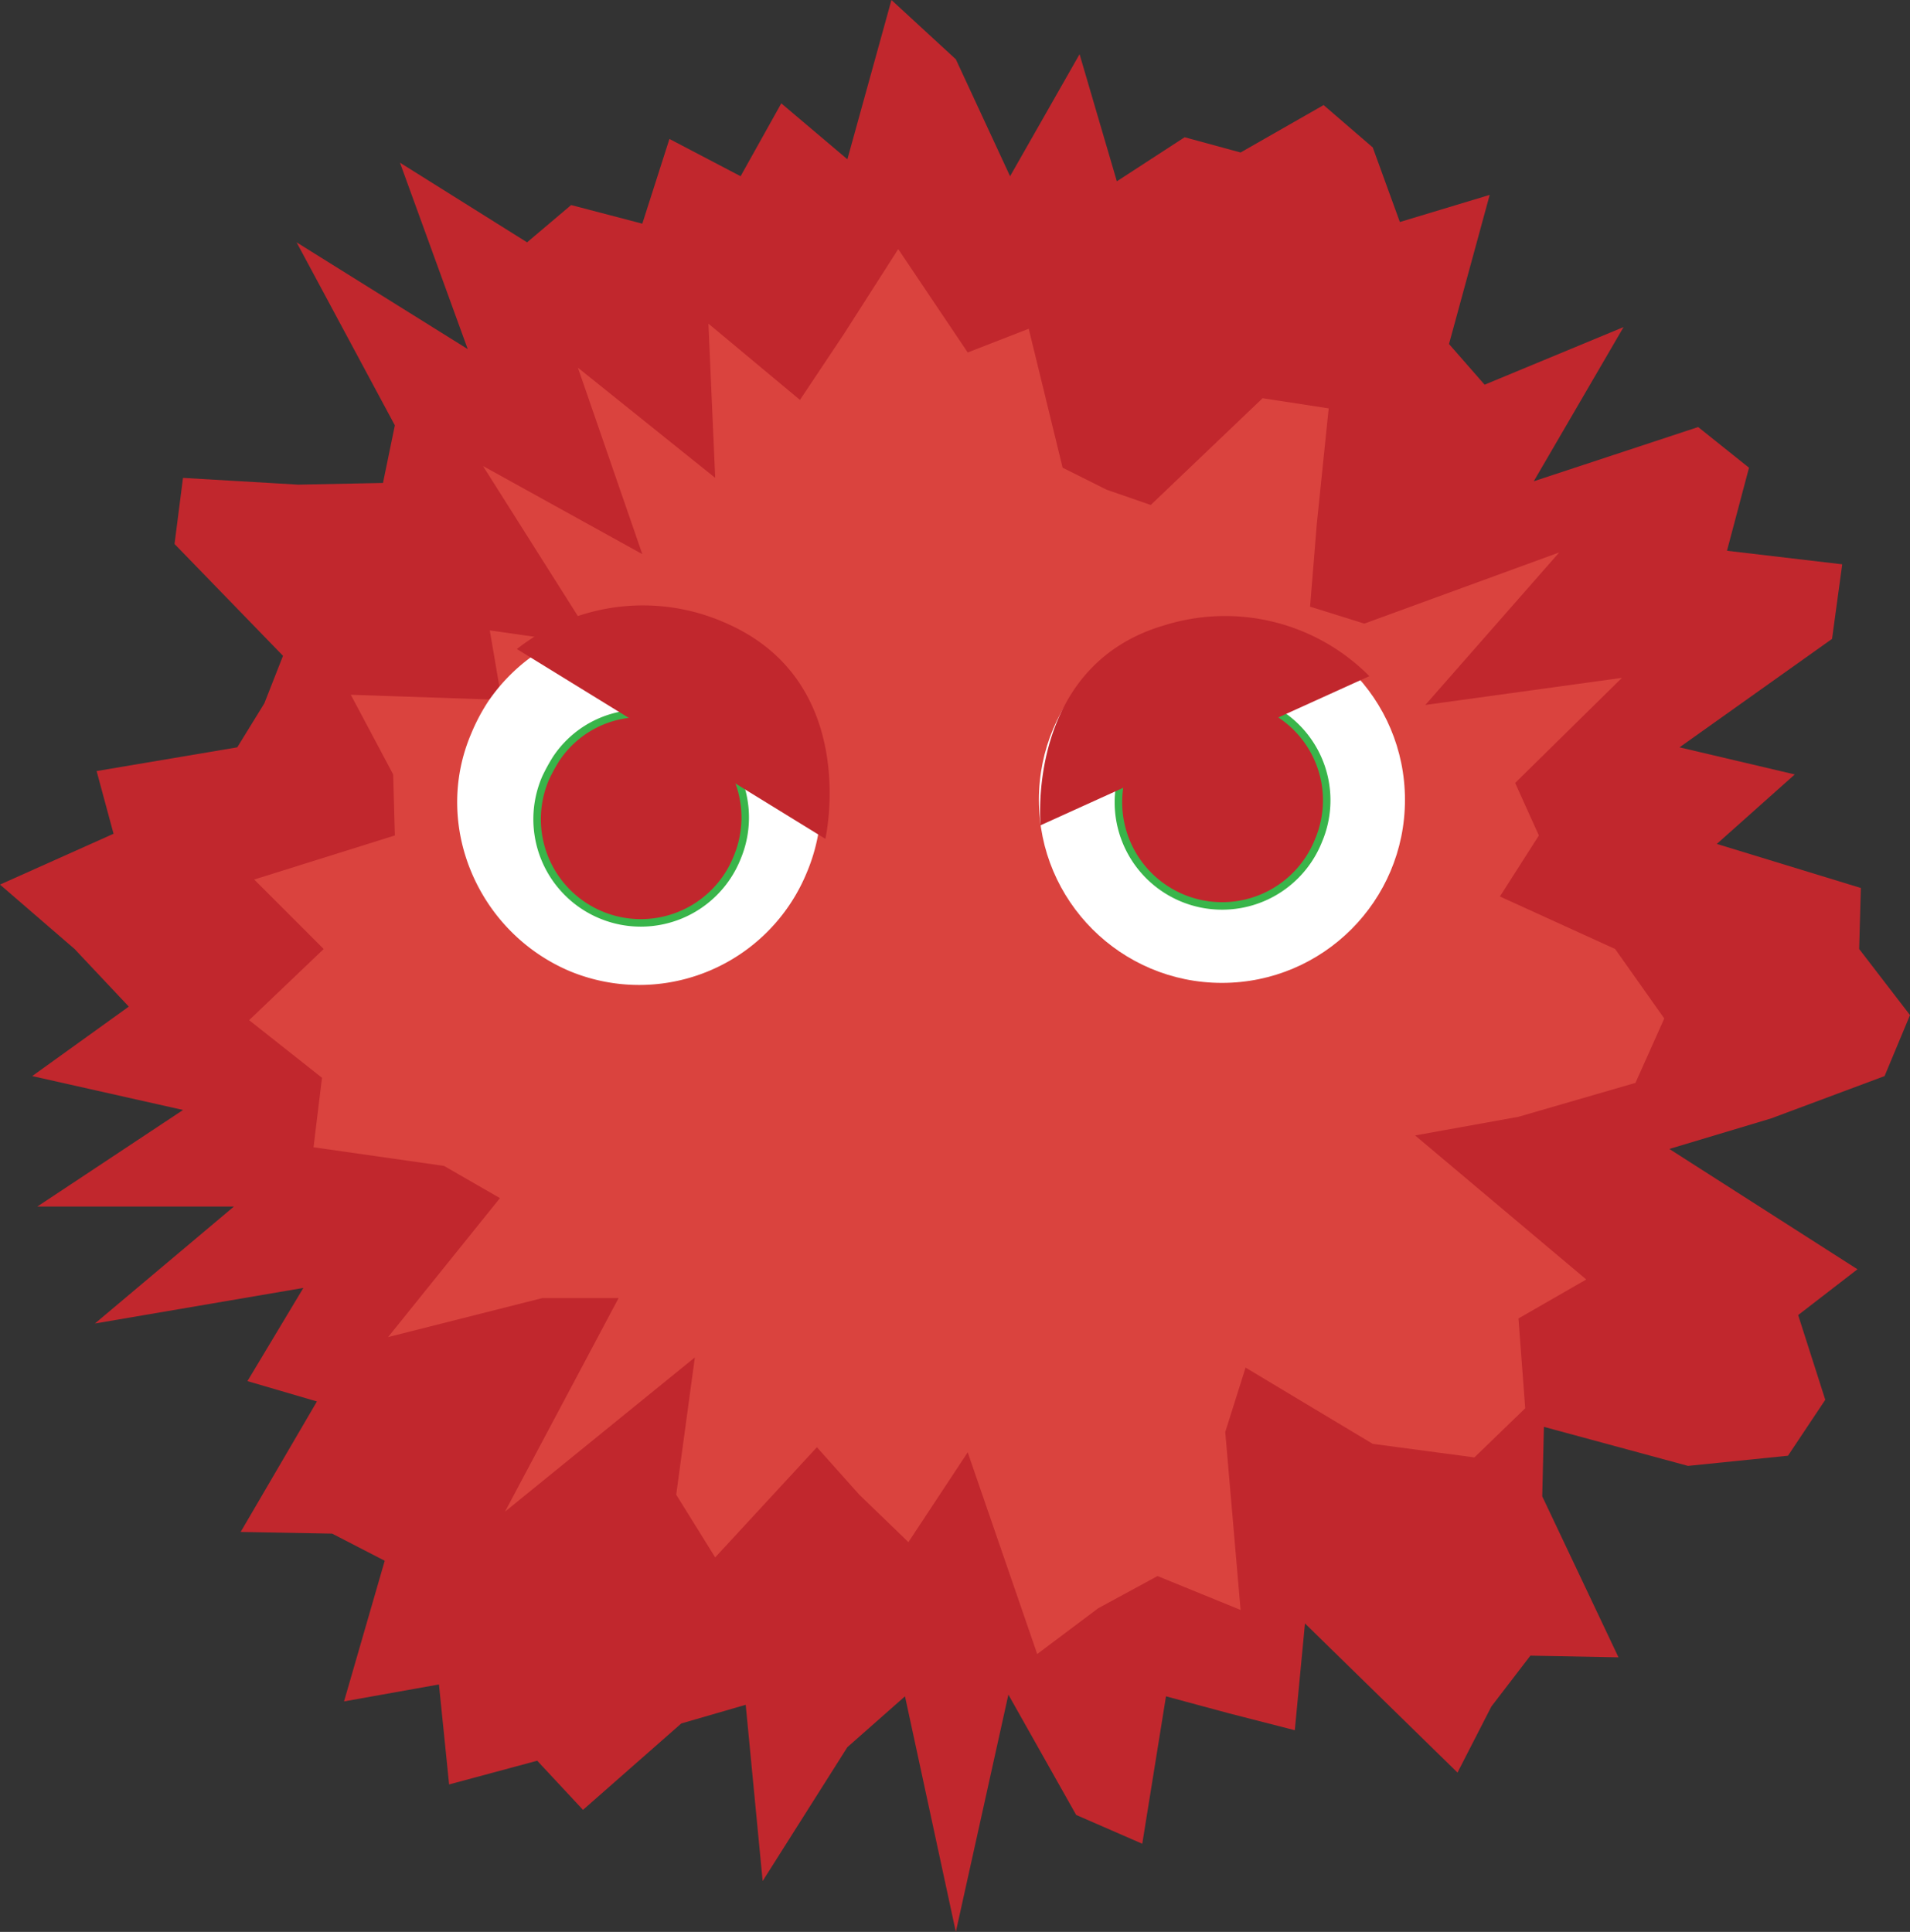 <svg xmlns="http://www.w3.org/2000/svg" viewBox="1180 3281 254.447 257.382">
  <rect x="1180" y="3281" width="254.447" height="257.382" fill="#333333" stroke="none"/>
  <defs>
    <style>
      .cls-1, .cls-5 {
        fill: #c1272d;
      }

      .cls-2 {
        opacity: 0.41;
      }

      .cls-3 {
        fill: #ff6d57;
      }

      .cls-4 {
        fill: #fff;
      }

      .cls-5 {
        stroke: #39b54a;
        stroke-miterlimit: 10;
      }
    </style>
  </defs>
  <g id="Group_29" data-name="Group 29" transform="translate(1180 3281)">
    <g id="Group_27" data-name="Group 27">
      <path id="Path_81" data-name="Path 81" class="cls-1" d="M247.674,126.433l6.773,8.805-3.387,8.128-15.127,5.644-13.546,4.064,25.061,16.03-7.9,6.1,3.612,11.289-4.967,7.451-13.321,1.355L205.68,190.1l-.226,9.257,10.16,21.449-11.74-.226-5.193,6.773-4.515,8.805-20.32-19.868-1.355,14.224-8.805-2.258L155.332,226l-3.161,19.642-8.805-3.838-9.031-16.03-7,31.608L120.563,226l-7.676,6.773L101.6,250.609l-2.258-23.48-8.579,2.484L77.666,241.126l-6.1-6.547L59.83,237.74l-1.355-13.321-12.643,2.258,5.419-18.739-7-3.612L32.06,204.1l10.16-17.385-9.257-2.709,7.451-12.418-27.77,4.741,18.513-15.578H4.967l19.417-12.869L4.29,143.366l12.869-9.257-7.225-7.676L0,117.854l15.127-6.773-2.258-8.354,18.739-3.161,3.612-5.87L37.7,87.374l-14.45-14.9,1.129-8.805,15.353.9,11.289-.226,1.58-7.676L39.51,32.286l22.8,14.224L53.283,21.674,70.216,32.286l5.87-4.967L85.568,29.8l3.612-11.289,9.482,4.967,5.419-9.708,8.805,7.451L118.757,0l8.579,7.9,7.225,15.578,9.257-16.256,4.967,16.933,9.031-5.87,7.451,2.032L176.329,14l6.547,5.644,3.612,9.934,11.966-3.612-5.419,19.868,4.741,5.419,18.513-7.676L204.325,64.12l21.9-7.225L233,62.314l-2.935,11.063,15.353,1.806-1.355,9.934-20.32,14.45,15.353,3.612-10.386,9.257,19.191,5.87Z"/>
    </g>
    <g id="Group_28" data-name="Group 28" class="cls-2" transform="translate(33.189 33.189)">
      <path id="Path_82" data-name="Path 82" class="cls-3" d="M196.674,107.945l6.547,9.257-3.838,8.579L183.8,130.3l-13.772,2.484,22.8,19.191-9.031,5.193.9,11.966-6.773,6.547-13.546-1.806-16.933-10.16-2.709,8.579L146.778,196l-11.063-4.515-7.9,4.29-8.128,6.1L110.428,175l-7.9,11.966-6.547-6.322-5.644-6.322L76.788,189l-5.193-8.354,2.484-18.288L48.792,182.9l15.127-28.447H53.759l-20.545,5.193,14.9-18.513-7.451-4.29L23.279,134.36l1.129-9.257L14.7,117.427l9.934-9.482-9.257-9.257,18.739-5.87-.226-8.128L28.246,74.078l20.094.677L46.76,65.5l14.224,2.032L45.857,43.6,67.08,55.339,58.5,30.5,76.788,45.179l-.9-20.545,12.192,10.16,5.87-8.805L101.171,14.7l9.257,13.772,8.128-3.161,4.515,18.513,5.87,2.935,5.87,2.032,14.9-14.224,8.805,1.355-1.58,15.353-.9,11.063,7.225,2.258,25.964-9.482-17.836,20.32,26.19-3.612-14.224,14,3.161,7-5.193,8.128Z" transform="translate(-14.7 -14.7)"/>
    </g>
    <path id="Path_83" data-name="Path 83" class="cls-4" d="M73.54,70.139A24.145,24.145,0,0,1,41.931,83.234C29.739,78.041,23.644,63.817,28.836,51.625a25.738,25.738,0,0,1,2.258-4.29A24.318,24.318,0,0,1,60.445,38.53,23.991,23.991,0,0,1,73.54,70.139Z" transform="translate(33.929 46.135)"/>
    <circle id="Ellipse_39" data-name="Ellipse 39" class="cls-4" cx="24.384" cy="24.384" r="24.384" transform="translate(138.399 82.182)"/>
    <path id="Path_84" data-name="Path 84" class="cls-5" d="M58.3,61.3A13.816,13.816,0,1,1,32.79,50.69a24.627,24.627,0,0,1,1.355-2.484A13.509,13.509,0,0,1,50.852,43.24,13.789,13.789,0,0,1,58.3,61.3Z" transform="translate(39.909 52.94)"/>
    <path id="Path_85" data-name="Path 85" class="cls-5" d="M92.6,60.3A13.816,13.816,0,1,1,67.09,49.69a24.622,24.622,0,0,1,1.355-2.484A13.509,13.509,0,0,1,85.152,42.24,13.711,13.711,0,0,1,92.6,60.3Z" transform="translate(83.05 51.682)"/>
    <path id="Path_86" data-name="Path 86" class="cls-1" d="M71.591,66.823,30.5,41.537a27.135,27.135,0,0,1,28-3.387C76.332,46.052,71.591,66.823,71.591,66.823Z" transform="translate(38.361 44.935)"/>
    <path id="Path_87" data-name="Path 87" class="cls-1" d="M61.437,64.224l43.8-19.868a27.066,27.066,0,0,0-27.319-6.773C59.4,43,61.437,64.224,61.437,64.224Z" transform="translate(77.188 45.728)"/>
  </g>
</svg>
